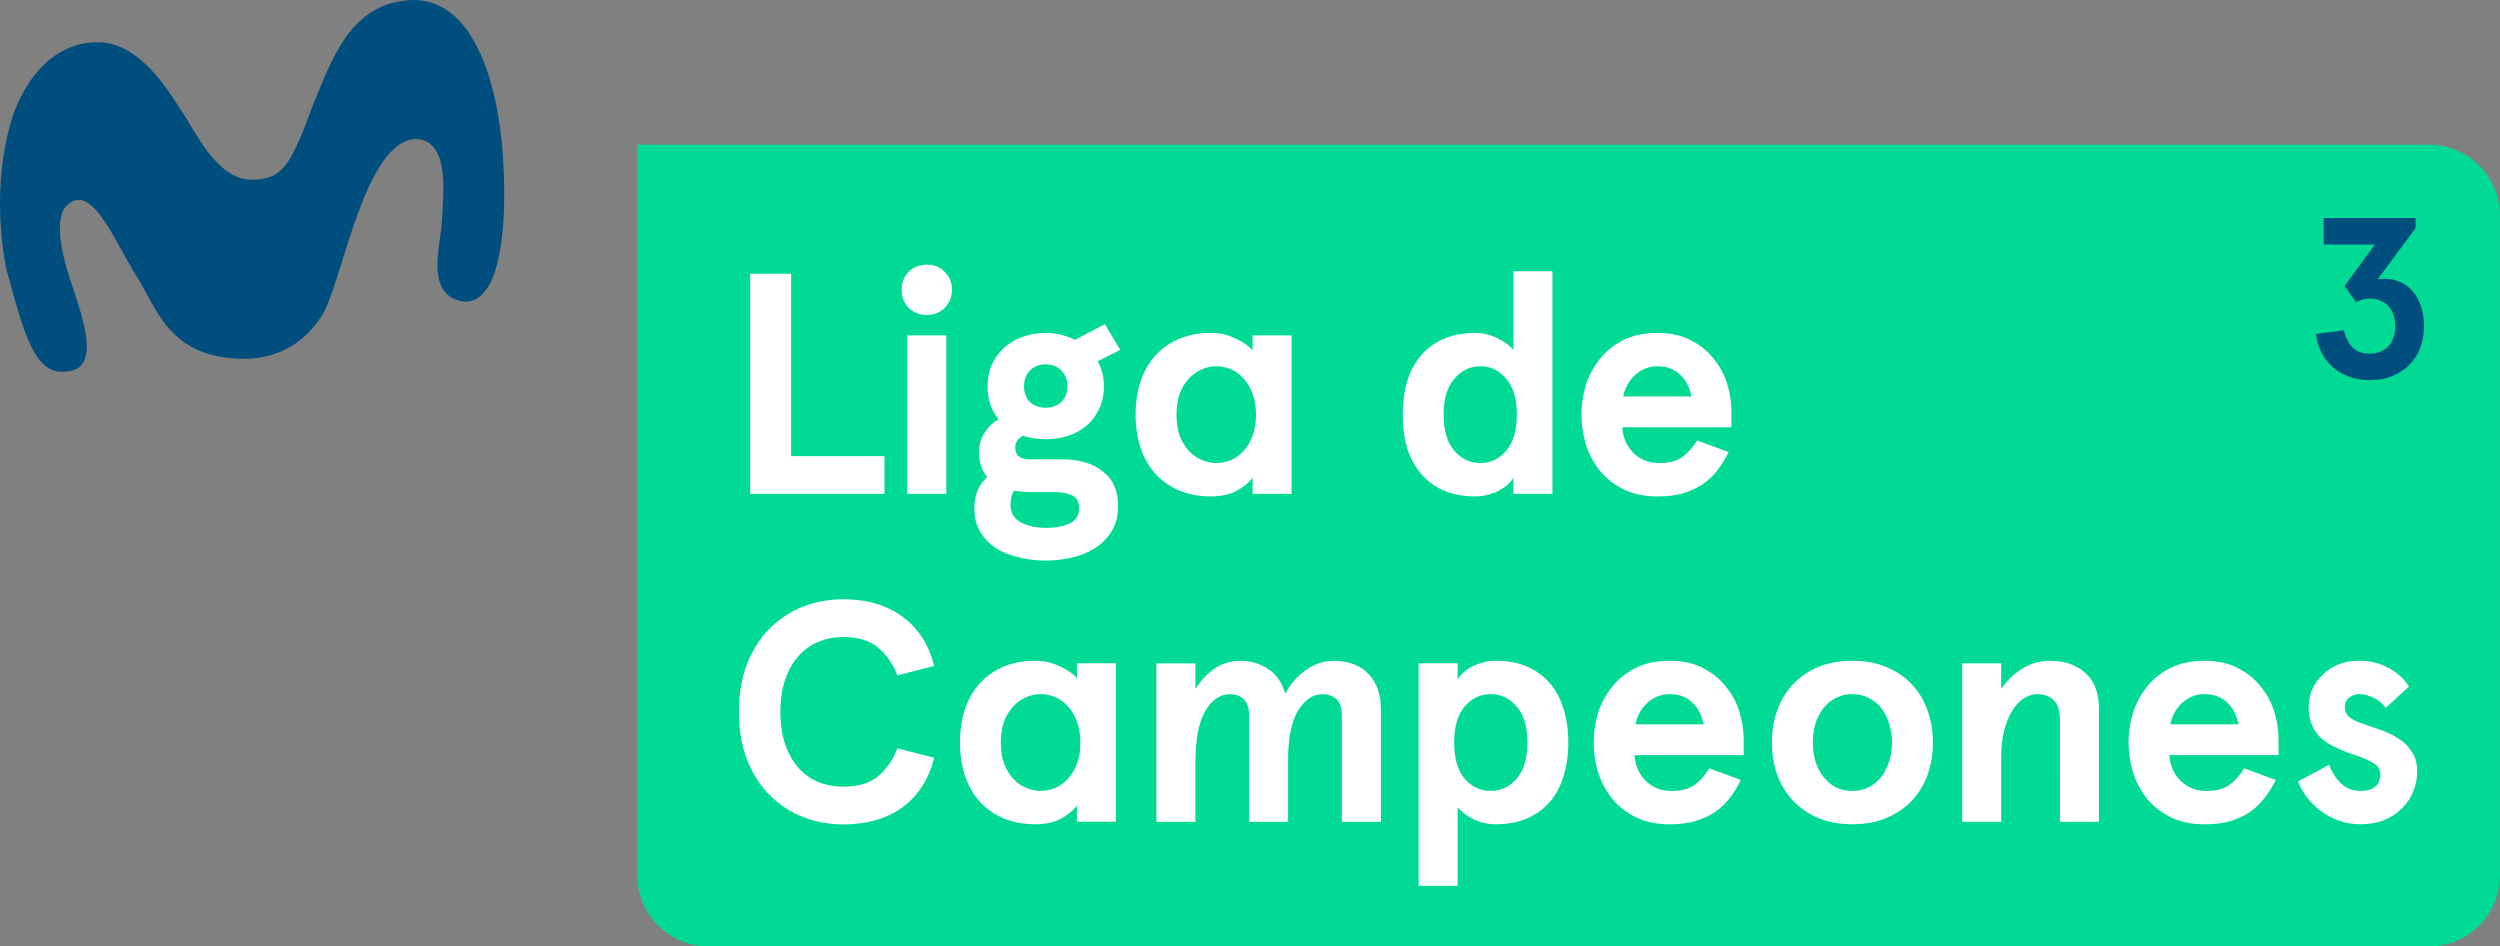 <svg width="471.496" height="178.488" viewBox="0 0 124.75 47.225" xmlns="http://www.w3.org/2000/svg">
    <rect x="0" y="0" width="124.75" height="47.225" fill="#808080" stroke="none"/>
    <path d="M31.802 7.22v36.45a3.548 3.548 0 0 0 3.556 3.556h85.834a3.548 3.548 0 0 0 3.556-3.556V10.776a3.548 3.548 0 0 0-3.556-3.556H35.358z" fill="#01da95"/>
    <path d="M116.959 16.48q.126.537.434.857.309.309.857.309.56 0 .915-.355.354-.365.354-.982 0-.697-.354-1.052-.355-.354-.903-.354-.195 0-.355.046-.16.034-.342.125l-.572-.8 1.509-2.068h-2.549v-1.325h4.583v.502l-1.886 2.549q.08-.012.149-.012.068-.011.171-.011.457 0 .823.171.377.172.628.492.263.308.4.754.138.434.138.96 0 .617-.206 1.12-.206.491-.572.845-.365.343-.857.537-.491.183-1.074.183-.56 0-1.028-.171t-.823-.48q-.343-.309-.56-.731-.217-.423-.263-.926z" stroke-width=".476" fill="#004e7e" aria-label="3"/>
    <g fill="#fff" stroke-width=".654" aria-label="Liga de Campeones">
        <path d="M39.476 13.661v9.1h4.66v1.883h-6.7V13.661zM44.993 14.461q0-.533.345-.894.36-.361.91-.361t.894.36q.361.362.361.895t-.36.894q-.346.361-.895.361t-.91-.36q-.345-.362-.345-.895zm2.228 2.275v7.908h-1.946v-7.908zM49.28 19.281q0-.612.22-1.098.235-.502.627-.848t.926-.533q.533-.188 1.13-.188.768 0 1.459.345l1.49-.785.769 1.287-1.13.565q.314.549.314 1.255 0 .628-.235 1.114-.22.486-.612.832-.393.33-.926.517-.533.173-1.13.173-.596 0-1.145-.173-.377.22-.377.597 0 .58.738.58h1.616q1.255 0 2.008.596.769.58.769 1.726 0 .738-.314 1.255-.314.518-.831.848-.502.33-1.146.47-.643.157-1.302.157-.753 0-1.412-.172-.66-.157-1.146-.487-.47-.33-.753-.816-.266-.486-.266-1.13 0-.486.156-.878.173-.408.487-.69-.188-.22-.298-.534-.11-.314-.11-.69 0-.565.267-.973.266-.423.706-.69-.267-.314-.408-.722t-.141-.91zm2.228 5.272q-.251 0-.471-.016t-.44-.047q-.172.267-.172.722 0 .565.502.847t1.271.282q.706 0 1.177-.22t.47-.752q0-.502-.36-.66t-.91-.156zM51.1 19.28q0 .486.298.785.314.282.784.282t.77-.282q.313-.299.313-.785 0-.502-.314-.8-.298-.298-.769-.298t-.784.298q-.298.298-.298.8zM56.667 20.691q0-.91.25-1.663.252-.753.738-1.287t1.177-.831q.706-.298 1.6-.298.66 0 1.224.282.58.267.847.596v-.753h1.946v7.908h-1.946v-.816q-.282.392-.816.675-.517.266-1.255.266-.894 0-1.6-.298-.69-.298-1.177-.831-.486-.534-.737-1.287-.251-.753-.251-1.663zm2.04 0q0 .596.156 1.051.173.44.455.753.283.298.644.455t.737.157.737-.157q.361-.157.628-.455.282-.313.44-.753.172-.455.172-1.051 0-.58-.173-1.035-.157-.456-.439-.754-.267-.313-.628-.47t-.737-.157-.737.157q-.361.157-.644.47-.282.298-.455.754-.157.455-.157 1.035zM69.997 20.691q0-.91.22-1.663.235-.753.69-1.287t1.13-.831 1.568-.298q.597 0 1.114.266.534.251.8.58v-3.922h1.946v11.108H75.52v-.815q-.079.156-.251.329-.173.157-.424.298t-.565.22q-.314.094-.675.094-.894 0-1.569-.298t-1.13-.832q-.454-.533-.69-1.286-.22-.754-.22-1.664zm2.04 0q0 1.177.533 1.804.533.612 1.302.612t1.287-.612q.533-.627.533-1.804t-.533-1.789q-.518-.627-1.287-.627t-1.302.627q-.534.612-.534 1.789zM86.399 21.321h-5.445q.016.33.142.659.125.314.36.565t.565.408q.345.157.8.157.675 0 1.099-.283.423-.298.769-.847l1.569.58q-.236.487-.55.895-.313.408-.737.706-.424.282-.989.455-.549.157-1.27.157-1.02 0-1.742-.377-.722-.376-1.177-.957-.455-.596-.674-1.318-.204-.722-.204-1.428t.204-1.427q.22-.722.674-1.303.455-.596 1.177-.973.722-.376 1.742-.376.988 0 1.678.376.706.361 1.146.942.455.565.659 1.255t.204 1.334zm-3.687-3.044q-.377 0-.675.141-.282.126-.502.346-.204.204-.345.47t-.189.55h3.405q-.063-.299-.188-.565-.126-.267-.33-.471-.204-.22-.502-.345-.282-.126-.674-.126zM44.78 33.701q-.314-.832-.942-1.365-.627-.55-1.773-.55-.643 0-1.208.236-.565.22-.988.69-.424.456-.675 1.162-.251.69-.251 1.647 0 .957.251 1.663.251.69.675 1.161.423.455.988.69.565.22 1.208.22 1.146 0 1.773-.533.628-.55.942-1.381l1.835.47q-.392 1.585-1.569 2.464-1.176.863-2.98.863-1.036 0-1.978-.361-.925-.36-1.647-1.067-.722-.706-1.145-1.757-.424-1.051-.424-2.432t.424-2.432 1.145-1.757q.722-.706 1.647-1.067.942-.361 1.977-.361 1.805 0 2.981.879 1.177.862 1.57 2.447zM47.902 37.051q0-.91.25-1.663.252-.753.738-1.287.487-.533 1.177-.831.706-.298 1.6-.298.66 0 1.224.282.58.267.847.596v-.753h1.946v7.908h-1.946v-.816q-.282.392-.816.675-.517.266-1.255.266-.894 0-1.6-.298-.69-.298-1.177-.831-.486-.534-.737-1.287-.251-.753-.251-1.663zm2.04 0q0 .596.156 1.051.173.44.455.753.283.298.644.455t.737.157q.377 0 .737-.157t.628-.455q.282-.313.44-.753.172-.455.172-1.051 0-.58-.173-1.036-.157-.455-.439-.753-.267-.313-.628-.47t-.737-.157-.737.157-.644.47q-.282.298-.455.753-.157.456-.157 1.036zM62.333 41.011v-5.272q0-.596-.267-.847t-.706-.251q-.722 0-1.224.847-.486.847-.486 2.62v2.903h-1.946v-7.908h1.946v1.271q.439-.659.973-1.02.533-.376 1.302-.376.737 0 1.333.392.612.377.879 1.24.424-.77 1.051-1.193.628-.44 1.365-.44 1.114 0 1.726.644.628.643.628 1.789v5.601H66.96v-5.272q0-.596-.267-.847t-.706-.251q-.706 0-1.208.816-.502.8-.502 2.479v3.075zM78.259 37.051q0 .91-.236 1.663-.22.753-.674 1.287-.455.533-1.13.831-.675.298-1.569.298-.596 0-1.13-.25-.517-.267-.784-.597v3.923H70.79V33.098h1.946v.815q.078-.156.25-.313.173-.173.424-.314t.565-.22q.314-.094.675-.094.894 0 1.569.298t1.13.832q.455.533.674 1.286.236.754.236 1.664zm-2.04 0q0-1.177-.533-1.789-.534-.627-1.303-.627-.769 0-1.302.627-.518.612-.518 1.789t.518 1.804q.533.612 1.302.612.77 0 1.303-.612.533-.627.533-1.804zM87.009 37.681h-5.445q.016.33.142.659.125.314.36.565t.565.408q.345.157.8.157.675 0 1.099-.283.423-.298.769-.847l1.569.58q-.236.487-.55.895t-.737.706q-.424.282-.989.455-.549.157-1.27.157-1.02 0-1.742-.377-.722-.376-1.177-.957-.455-.596-.674-1.318-.204-.722-.204-1.428t.204-1.427q.22-.722.674-1.303.455-.596 1.177-.973.722-.376 1.742-.376.988 0 1.678.376.706.361 1.146.942.455.565.659 1.255.204.69.204 1.334zm-3.687-3.044q-.377 0-.675.141-.282.126-.502.346-.204.204-.345.47t-.189.55h3.405q-.063-.299-.188-.565-.126-.267-.33-.471-.204-.22-.502-.345-.282-.126-.674-.126zM88.419 37.051q0-.863.266-1.6.267-.754.785-1.303.518-.549 1.255-.863.753-.313 1.71-.313t1.695.313q.753.314 1.27.863.518.55.785 1.303.267.737.267 1.6t-.267 1.616q-.267.738-.784 1.287-.518.549-1.271.863-.738.313-1.695.313-.957 0-1.71-.313-.737-.314-1.255-.863-.518-.55-.785-1.287-.266-.753-.266-1.616zm2.04 0q0 .486.125.926.141.439.392.769.251.329.612.533.377.188.847.188t.832-.188q.376-.204.627-.533t.377-.77q.141-.439.141-.925t-.141-.926q-.125-.439-.377-.769t-.627-.517q-.361-.204-.832-.204t-.847.204q-.36.188-.612.517-.25.33-.392.77-.126.439-.126.925zM99.859 33.101v1.27q.439-.627 1.05-1.003.628-.393 1.397-.393 1.067 0 1.742.597.69.596.69 1.788v5.649h-1.945V35.94q0-.706-.314-1.004t-.816-.298q-.36 0-.69.22-.314.203-.565.611T100 36.474q-.141.597-.141 1.381v3.154h-1.946V33.1zM113.699 37.681h-5.445q.016.33.142.659.125.314.36.565.236.25.565.408.345.157.8.157.675 0 1.099-.283.423-.298.769-.847l1.569.58q-.236.487-.55.895-.313.408-.737.706-.424.282-.989.455-.549.157-1.27.157-1.02 0-1.742-.377-.722-.376-1.177-.957-.455-.596-.674-1.318-.204-.722-.204-1.428t.204-1.427q.22-.722.674-1.303.455-.596 1.177-.973.722-.376 1.742-.376.988 0 1.678.376.706.361 1.146.942.455.565.659 1.255.204.69.204 1.334zm-3.687-3.044q-.377 0-.675.141-.282.126-.502.346-.204.204-.345.47t-.189.55h3.405q-.063-.299-.188-.565-.126-.267-.33-.471-.204-.22-.502-.345-.282-.126-.674-.126zM117.729 32.971q.8 0 1.459.36.659.346 1.02.927l-1.161 1.066q-.267-.36-.628-.517-.36-.173-.69-.173-.283 0-.502.173-.22.157-.22.486 0 .267.188.455.204.188.565.314.408.141.894.314.503.157.942.423.44.251.722.66.298.407.298 1.035 0 .533-.204 1.02-.189.47-.565.831-.361.361-.879.58-.518.205-1.16.205-.613 0-1.13-.189-.518-.204-.91-.502-.393-.313-.675-.69-.283-.392-.424-.753l1.553-.832q.22.58.612.942t.973.36q.455 0 .706-.203.267-.204.267-.644 0-.25-.173-.408-.172-.157-.455-.282-.282-.141-.643-.251-.345-.11-.706-.267-.33-.141-.628-.314-.282-.172-.502-.423-.22-.251-.345-.597-.125-.345-.125-.8t.172-.863q.188-.423.518-.737.33-.33.784-.518.471-.188 1.052-.188z"/>
    </g>
    <path d="M24.971 6.53c-.147-1.202-.936-6.673-4.478-6.527-3.056.161-3.946 3.029-4.892 5.271-1.127 3.07-1.518 3.695-3.116 3.695-1.728-.08-2.771-2.489-3.468-3.502-.565-.841-2.065-3.436-4.204-3.355-1.165 0-2.986.592-4.134 3.537-1.04 3.165-.646 6.356-.374 7.726.91 3.392 1.443 5.389 3.042 5.159 1.718-.12.762-2.725.317-4.09-.285-.85-1.284-3.683-.14-4.343 1.2-.775 2.29 2.162 3.426 3.9 1.024 1.781 1.7 3.841 5.186 3.907 2.179 0 3.458-1.256 4.09-2.453.934-1.93 2.068-8.457 4.532-8.519 1.797.071 1.315 3.07 1.29 4.159-.07 1.207-.876 3.713 1.14 3.959 2.349.04 2.078-6.328 1.783-8.523z" fill="#004e7e" stroke-width=".462"/>
</svg>
